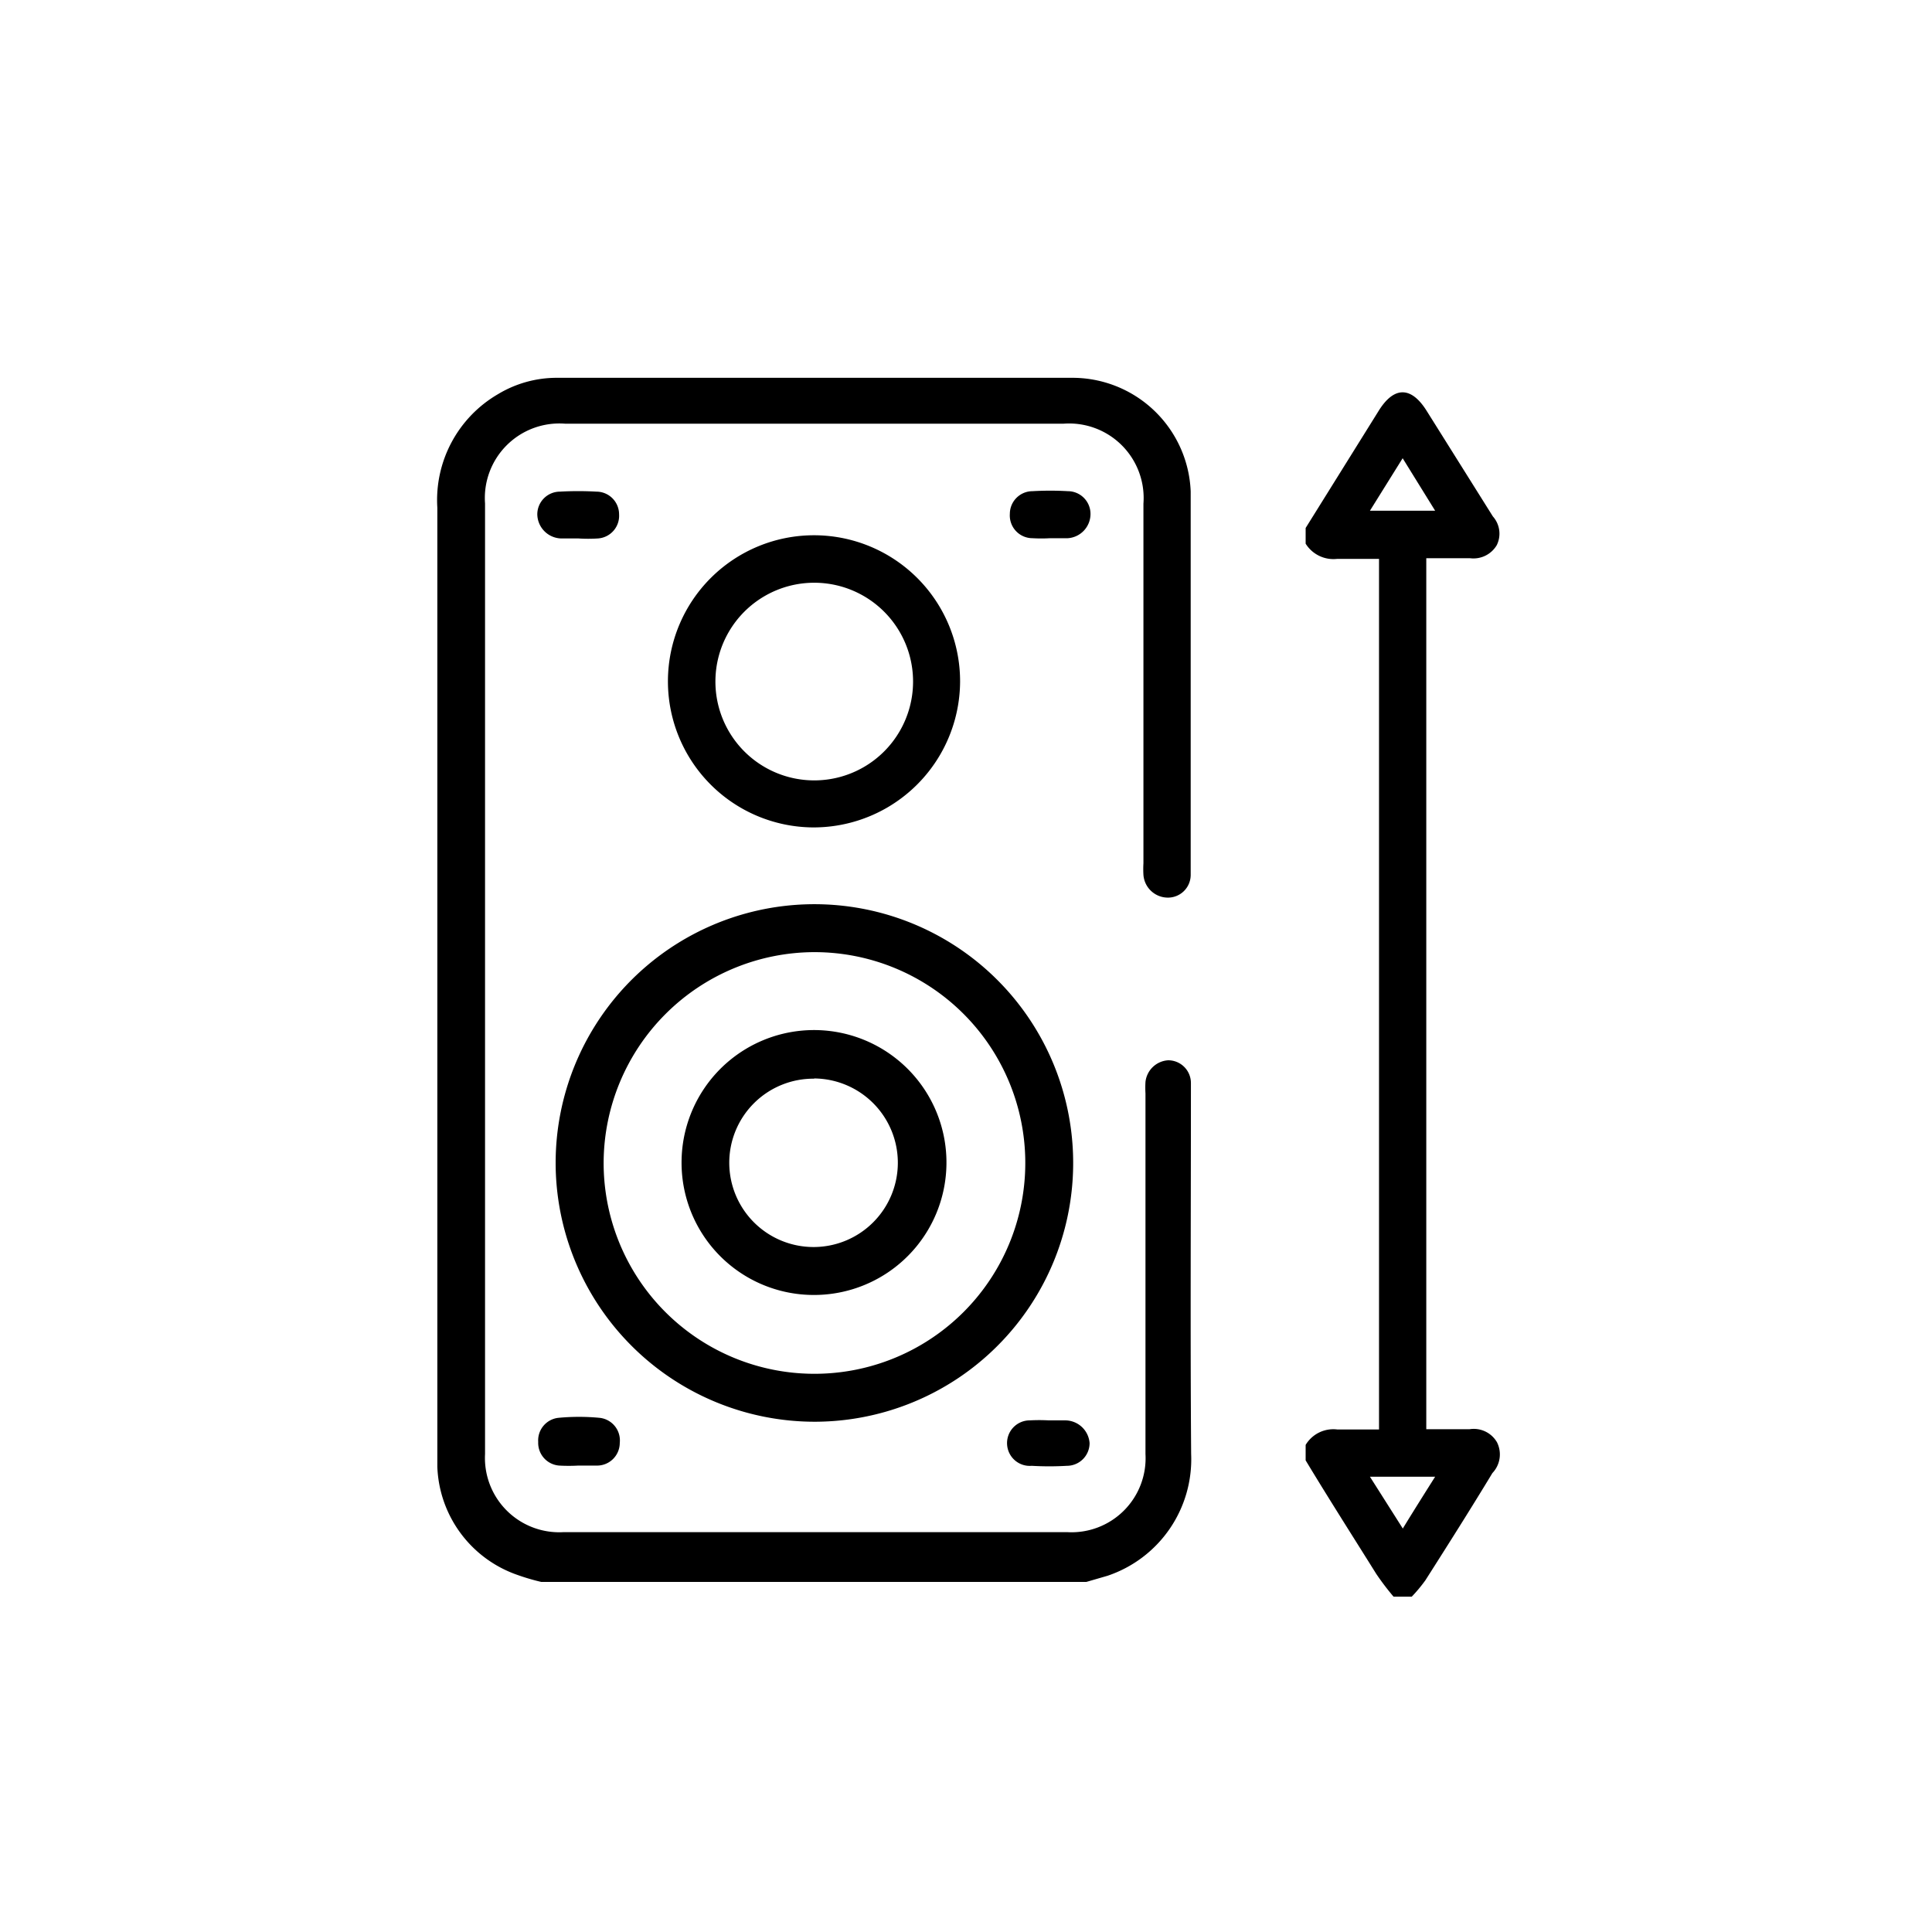 <svg id="Layer_1" data-name="Layer 1" xmlns="http://www.w3.org/2000/svg" viewBox="0 0 85.04 85.04"><path d="M65.89,63.48a1.18,1.18,0,0,0-1.21-.57c-.64,0-1.27,0-1.9,0V24.57c.67,0,1.3,0,1.92,0A1.19,1.19,0,0,0,65.88,24a1.14,1.14,0,0,0-.17-1.27L62.8,18.09c-.68-1.09-1.44-1.1-2.12,0l-3.21,5.15v.69a1.44,1.44,0,0,0,1.39.67c.6,0,1.21,0,1.84,0V62.92c-.61,0-1.23,0-1.84,0a1.42,1.42,0,0,0-1.39.68v.68c1,1.66,2.06,3.32,3.11,5a11.42,11.42,0,0,0,.76,1h.8a6.73,6.73,0,0,0,.6-.72c1-1.57,2-3.15,2.95-4.72A1.19,1.19,0,0,0,65.89,63.48Zm-5.59-41,1.44-2.31,1.43,2.31Zm1.44,44.79L60.3,65h2.87C62.69,65.76,62.23,66.49,61.74,67.29Z"/><path d="M52.42,48.08c0-.13,0-.27,0-.41a1,1,0,0,0-1-1,1.07,1.07,0,0,0-1,.95,4.34,4.34,0,0,0,0,.51V64a3.26,3.26,0,0,1-3.44,3.44H24.8A3.27,3.27,0,0,1,21.35,64V22.16a3.28,3.28,0,0,1,3.53-3.51H46.81a3.28,3.28,0,0,1,3.52,3.52V38a4.34,4.34,0,0,0,0,.51,1.08,1.08,0,0,0,1.08,1,1,1,0,0,0,1-1c0-.17,0-.34,0-.52V30.17c0-2.85,0-5.7,0-8.54a5.21,5.21,0,0,0-5.25-5H24.53a5,5,0,0,0-2.61.72,5.39,5.39,0,0,0-2.67,5q0,20.79,0,41.59c0,.21,0,.41,0,.62a5.24,5.24,0,0,0,3.49,4.75,9.61,9.61,0,0,0,1.08.32h24l.93-.27A5.41,5.41,0,0,0,52.43,64C52.39,58.67,52.42,53.38,52.42,48.08Z"/><path d="M35.86,62.58a11.39,11.39,0,1,0-11.4-11.15A11.41,11.41,0,0,0,35.86,62.58Zm0-20.67a9.28,9.28,0,1,1-9.29,9.25A9.3,9.3,0,0,1,35.83,41.91Z"/><path d="M42.26,30a6.43,6.43,0,1,0-6.49,6.42A6.45,6.45,0,0,0,42.26,30ZM31.49,30a4.35,4.35,0,0,1,8.7,0,4.35,4.35,0,1,1-8.7,0Z"/><path d="M24.68,23.7c.25,0,.51,0,.77,0h0a6.46,6.46,0,0,0,.88,0,1,1,0,0,0,.92-1.06,1,1,0,0,0-1-1,14.23,14.23,0,0,0-1.6,0,1,1,0,0,0-1,1A1.08,1.08,0,0,0,24.68,23.7Z"/><path d="M47,21.62a13.36,13.36,0,0,0-1.55,0,1,1,0,0,0-1,1,1,1,0,0,0,1,1.07,6.59,6.59,0,0,0,.77,0c.26,0,.52,0,.78,0a1.07,1.07,0,0,0,1-1.05A1,1,0,0,0,47,21.62Z"/><path d="M24.62,64.51a7.69,7.69,0,0,0,.83,0h0c.28,0,.55,0,.83,0a1,1,0,0,0,1-1,1,1,0,0,0-.87-1.1,9.53,9.53,0,0,0-1.85,0,1,1,0,0,0-.87,1.06A1,1,0,0,0,24.62,64.51Z"/><path d="M45.41,64.52a13.36,13.36,0,0,0,1.55,0,1,1,0,0,0,1-1,1.08,1.08,0,0,0-1.08-1h-.72a7.66,7.66,0,0,0-.83,0,1,1,0,0,0-1,1.08A1,1,0,0,0,45.41,64.52Z"/><path d="M35.83,57A5.83,5.83,0,1,0,30,51.18,5.82,5.82,0,0,0,35.83,57Zm0-9.53a3.71,3.71,0,1,1-3.73,3.74A3.7,3.7,0,0,1,35.84,47.48Z"/></svg>